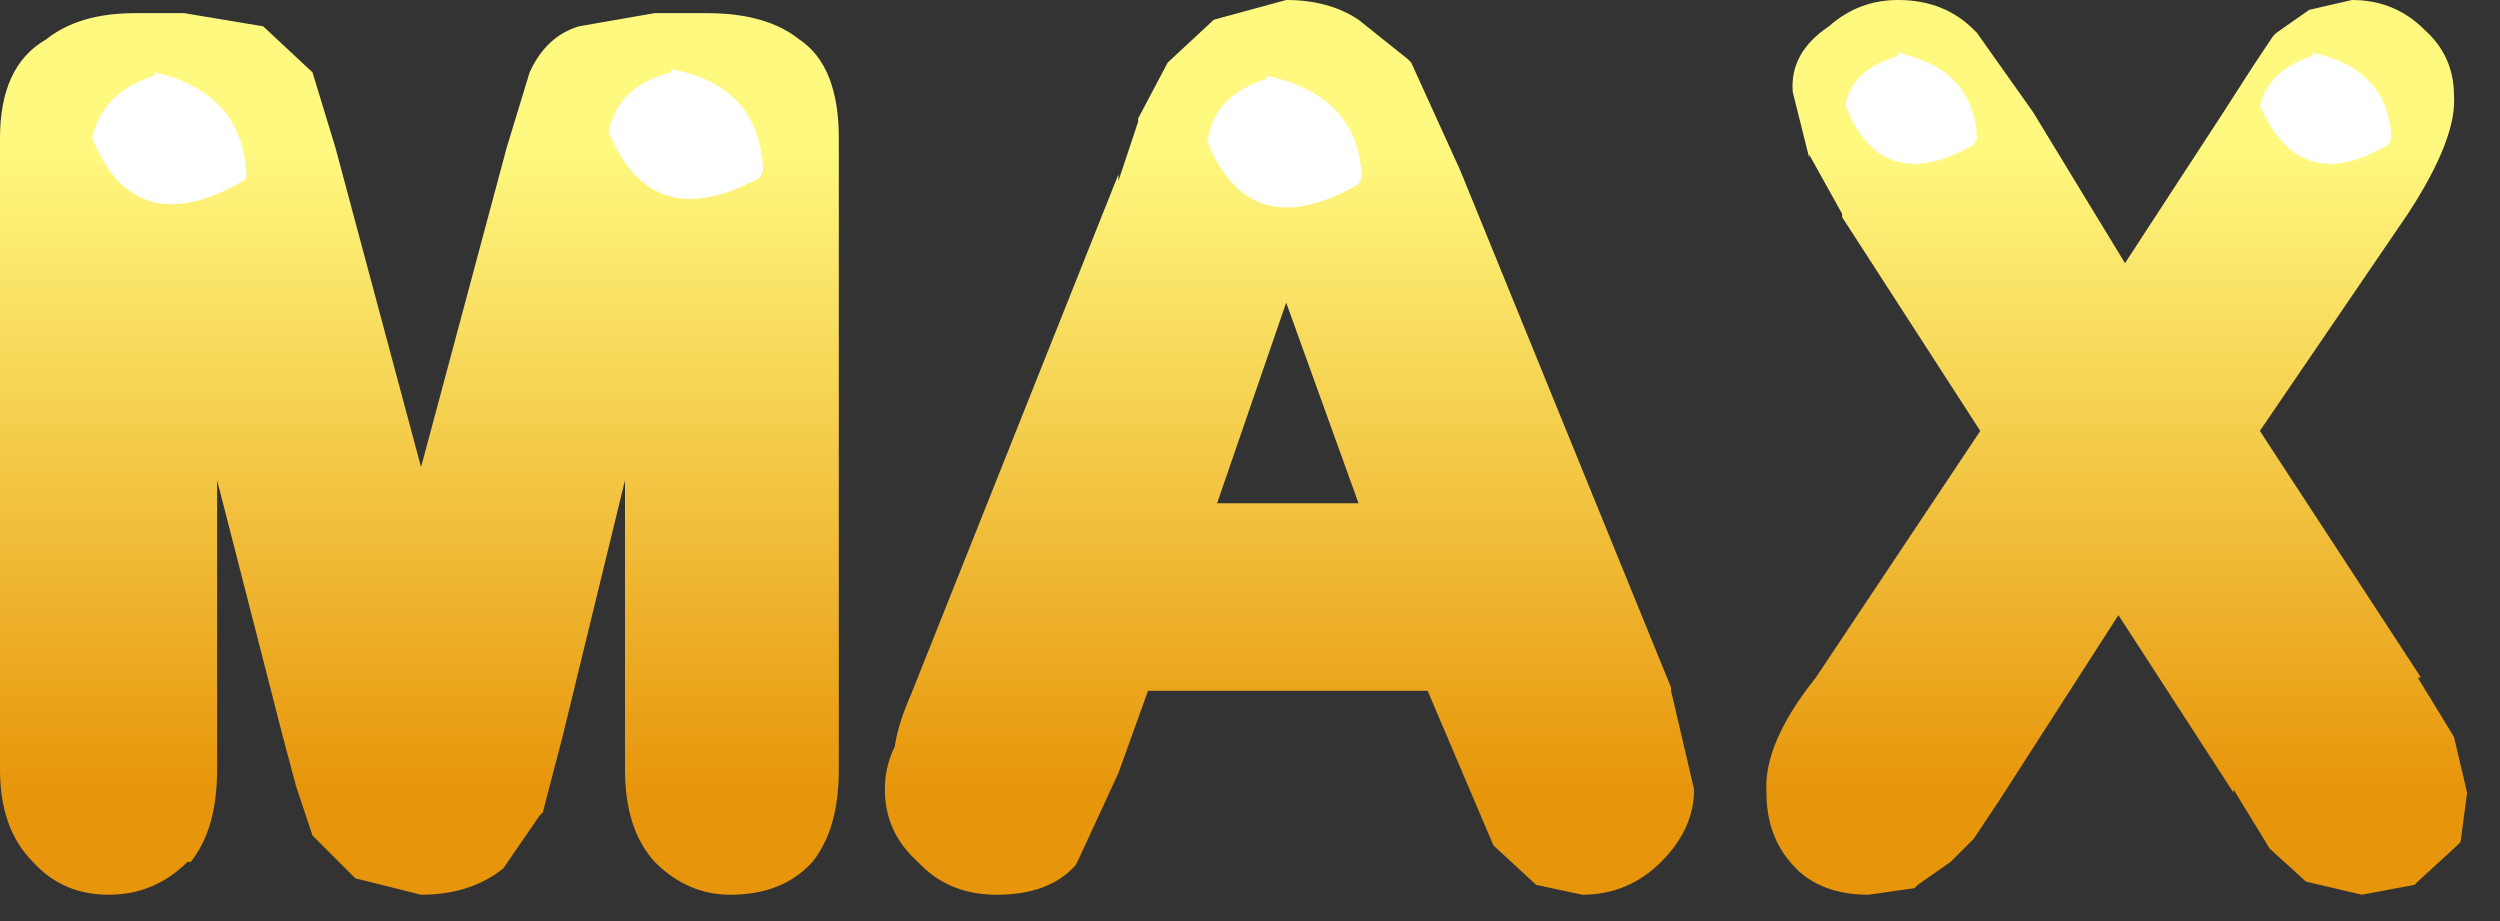 <?xml version="1.0" encoding="utf-8"?>
<svg version="1.1" id="Layer_1"
xmlns="http://www.w3.org/2000/svg"
xmlns:xlink="http://www.w3.org/1999/xlink"
xmlns:author="http://www.sothink.com"
width="38px" height="14px"
xml:space="preserve">
<rect width="100%" height="100%" fill="#333333" stroke="none"/>
<g id="413" transform="matrix(1, 0, 0, 1, -12.05, -6.95)">
<linearGradient
id="LinearGradID_522" gradientUnits="userSpaceOnUse" gradientTransform="matrix(0, 0.006, -0.008, 0, 18.5, 14.1)" spreadMethod ="pad" x1="-819.2" y1="0" x2="819.2" y2="0" >
<stop  offset="0" style="stop-color:#FFF980;stop-opacity:1" />
<stop  offset="1" style="stop-color:#E7950A;stop-opacity:1" />
</linearGradient>
<path style="fill:url(#LinearGradID_522) " d="M42.05,7.4L42.1 7.45L42.95 8.65L44.35 10.95L45.85 8.65L46.3 7.95L46.6 7.5L46.65 7.45L47.15 7.1L47.8 6.95Q48.45 6.95 48.9 7.4Q49.35 7.8 49.35 8.4Q49.4 9.05 48.65 10.2L46.4 13.5L48.85 17.25L48.8 17.25L49.35 18.15L49.55 19L49.45 19.75L49.4 19.8L48.8 20.35L48.75 20.4L47.95 20.55L47.1 20.35L46.55 19.85L46 18.95L46 19L44.25 16.3L42.45 19.1L42.05 19.7L41.7 20.05L41.2 20.4L41.15 20.45L40.45 20.55Q39.8 20.55 39.4 20.2L39.35 20.15Q38.9 19.7 38.9 19Q38.85 18.25 39.65 17.25L42.15 13.5L40.05 10.25L40.05 10.2L39.55 9.3L39.55 9.35L39.3 8.35Q39.25 7.75 39.85 7.35Q40.3 6.95 40.9 6.95Q41.6 6.95 42.05 7.4M34.25,9.55L37.45 17.4L37.45 17.45L37.8 18.95Q37.8 19.55 37.3 20.05Q36.8 20.55 36.1 20.55L35.4 20.4L34.75 19.8L33.75 17.45L29.5 17.45L29.05 18.7L28.45 20L28.4 20.1Q28 20.55 27.2 20.55Q26.5 20.55 26.05 20.1L26 20.05Q25.5 19.6 25.5 18.95Q25.5 18.6 25.65 18.3Q25.7 17.95 25.9 17.5L29.05 9.6L29.05 9.7L29.35 8.8L29.35 8.75L29.8 7.9L30.5 7.25L31.6 6.95Q32.25 6.95 32.7 7.25L33.45 7.85L33.5 7.9L34.25 9.55M24.8,9.05L24.8 18.65Q24.8 19.55 24.4 20.05Q23.95 20.55 23.15 20.55Q22.5 20.55 22 20.05Q21.55 19.55 21.55 18.65L21.55 14.25L20.6 18.15L20.3 19.3L20.25 19.35L19.7 20.15Q19.2 20.55 18.45 20.55L17.45 20.3L16.8 19.65L16.55 18.9L16.35 18.15L15.35 14.25L15.35 18.65Q15.35 19.55 14.95 20.05L14.9 20.05Q14.4 20.55 13.7 20.55Q13 20.55 12.55 20.05Q12.05 19.55 12.05 18.65L12.05 9.05Q12.05 7.95 12.75 7.55Q13.25 7.15 14.1 7.15L14.85 7.15L16.05 7.35L16.8 8.05L17.15 9.2L18.45 14.05L19.75 9.2L20.1 8.05Q20.35 7.5 20.85 7.35L22 7.15L22.8 7.15Q23.7 7.15 24.2 7.55Q24.8 7.95 24.8 9.05M32.7,14.6L31.6 11.55L30.55 14.6L32.7 14.6" />
<path style="fill:#FFFFFF;fill-opacity:1" d="M47.2,7.75Q48.35 8 48.4 9.05L48.35 9.15Q47 9.95 46.4 8.55Q46.55 8 47.2 7.8L47.2 7.75M40.9,7.75Q42.05 8 42.1 9.05L42.05 9.15Q40.65 9.95 40.1 8.55Q40.2 8 40.9 7.8L40.9 7.75M31.3,8.15L31.3 8.1Q32.7 8.4 32.75 9.65L32.7 9.75Q31.05 10.7 30.4 9.1Q30.5 8.4 31.3 8.15M22.25,8.05L22.25 8Q23.6 8.25 23.65 9.55L23.6 9.65Q21.95 10.55 21.3 8.95Q21.45 8.25 22.25 8.05M15.75,9.7Q14.1 10.65 13.45 9.05Q13.6 8.35 14.4 8.1L14.4 8.05Q15.75 8.35 15.8 9.65L15.75 9.7" />
</g>
</svg>
